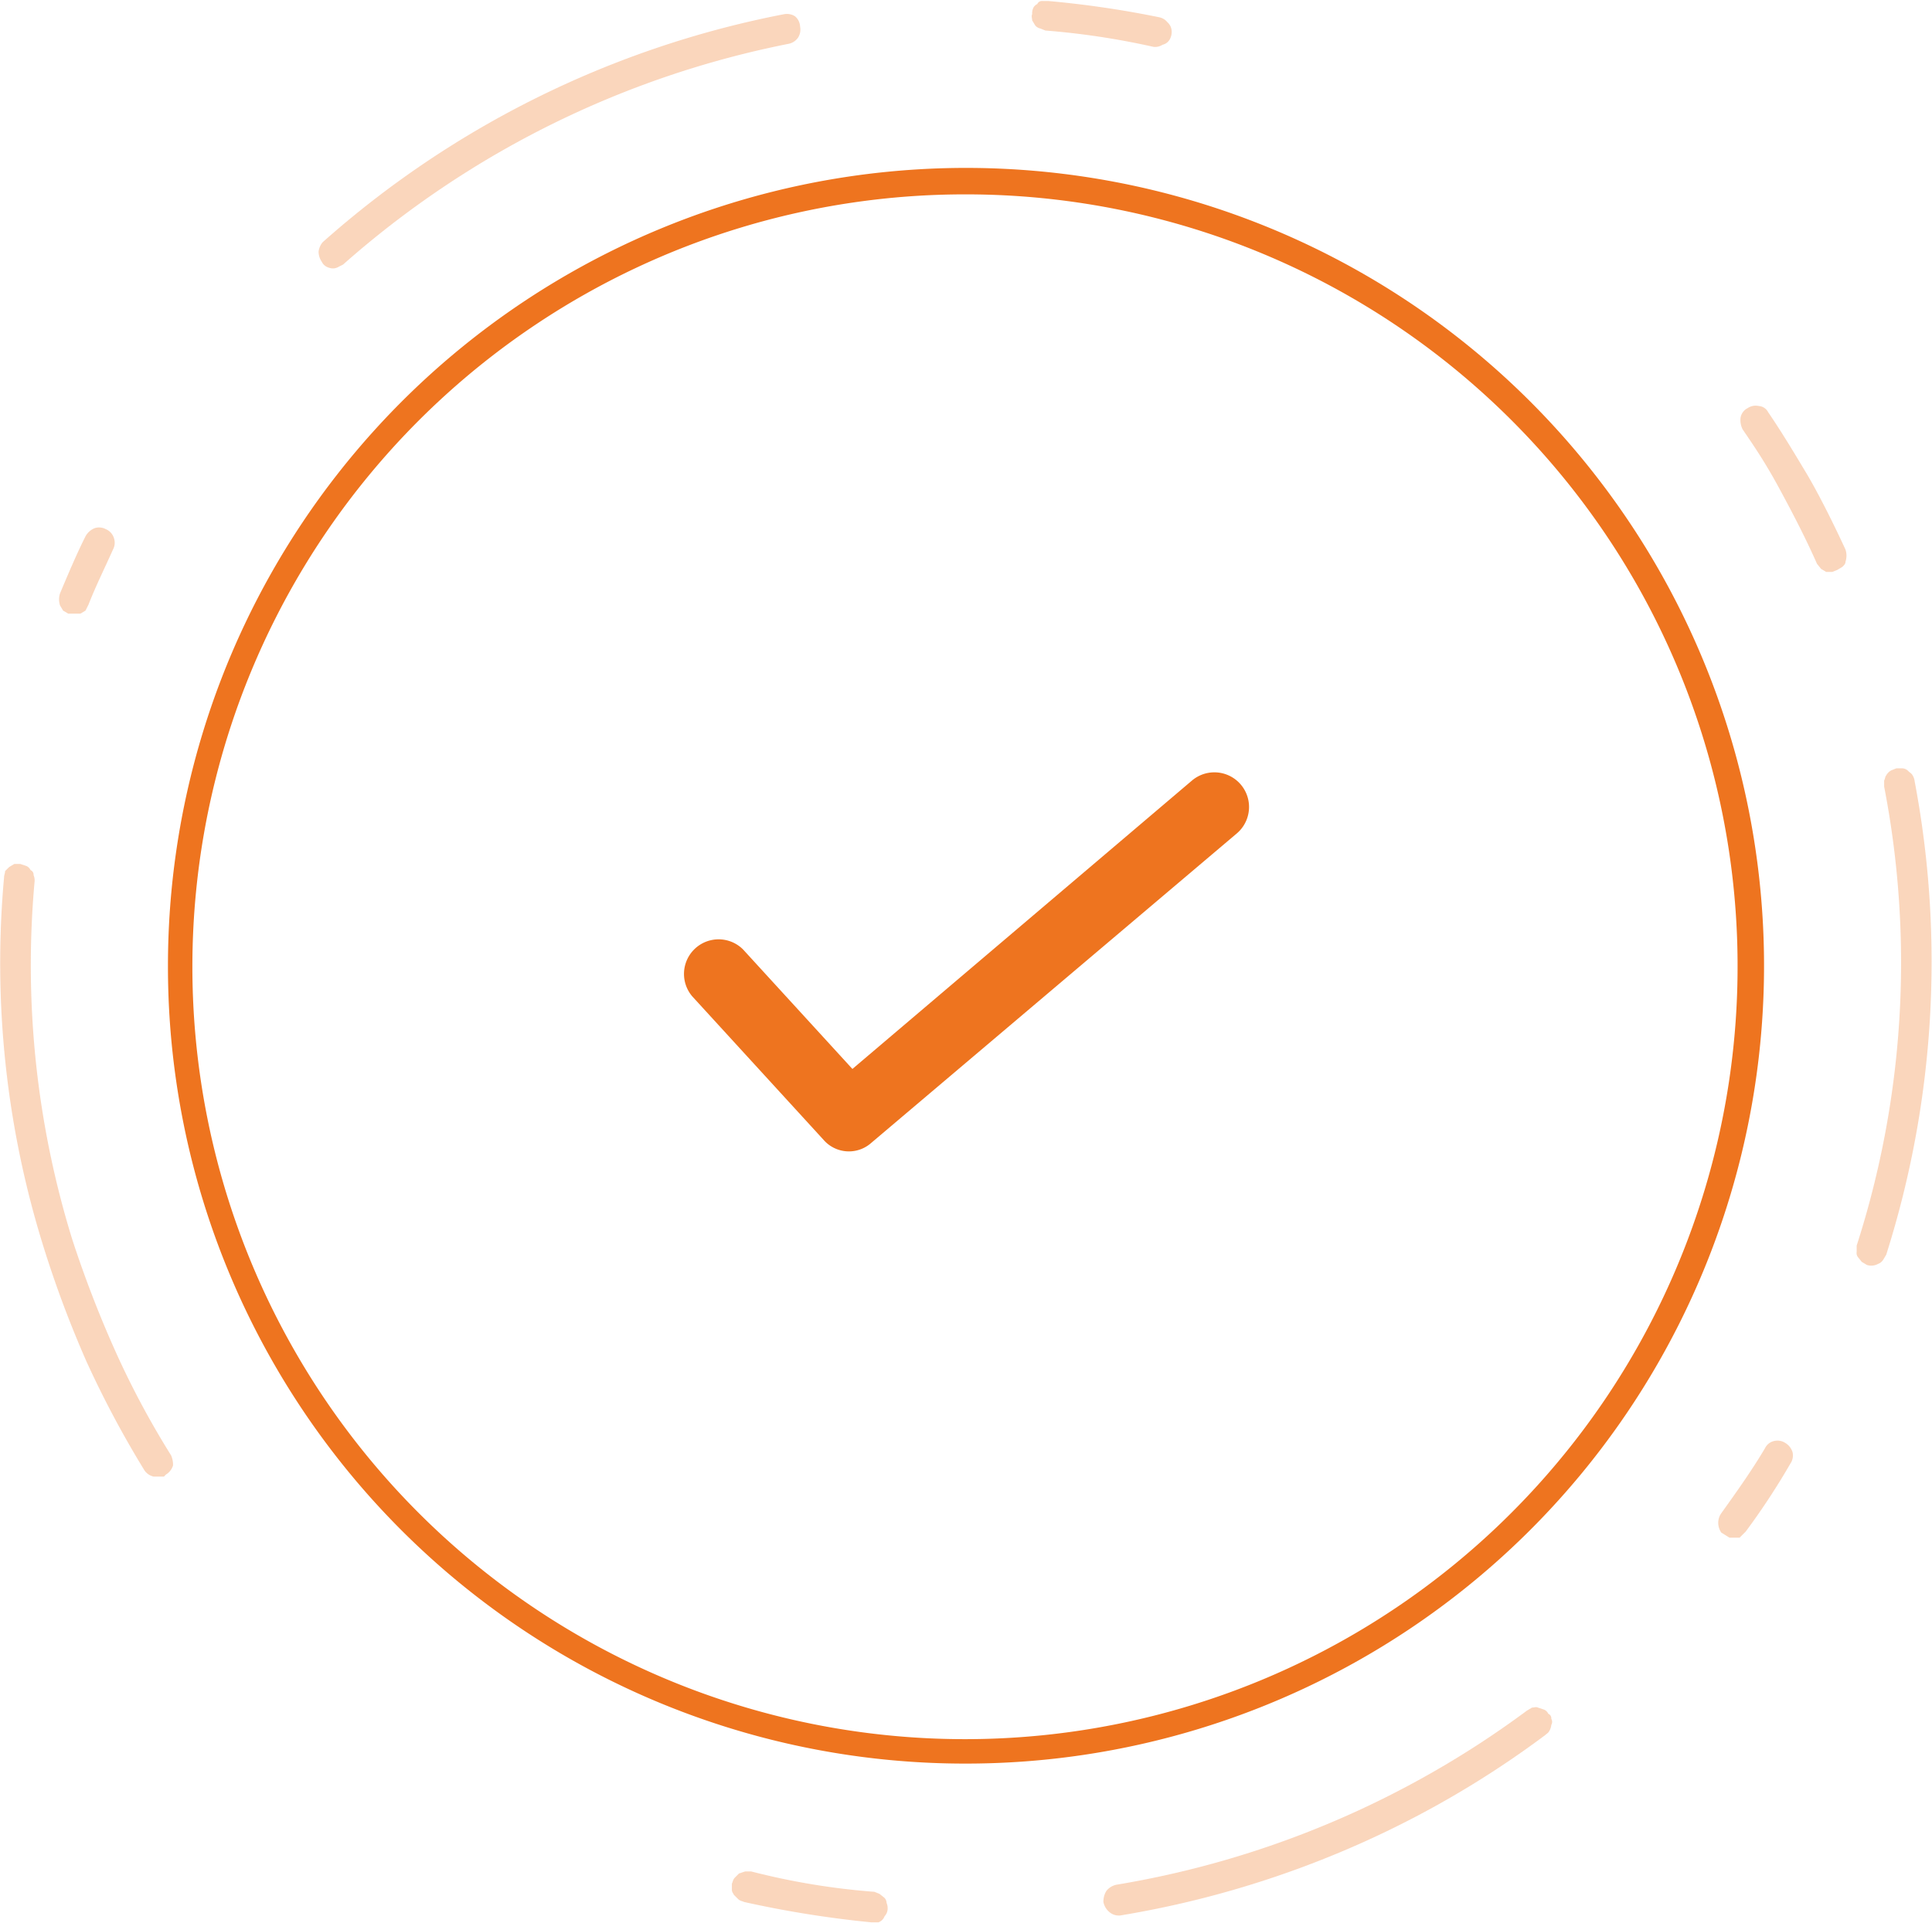 <svg xmlns="http://www.w3.org/2000/svg" width="189.8" height="189" viewBox="0 0 189.8 189">
  <defs>
    <style>
      .cls-1 {
        opacity: 0.3;
      }

      .cls-2, .cls-3 {
        fill: #ee741f;
      }

      .cls-3 {
        fill-rule: evenodd;
      }
    </style>
  </defs>
  <title>Asset 11</title>
  <g id="Layer_2" data-name="Layer 2">
    <g id="Layer_1-2" data-name="Layer 1">
      <g>
        <g>
          <g class="cls-1">
            <path class="cls-2" d="M114.2,4.4a1.3,1.3,0,0,1-.9.2A75.3,75.3,0,0,0,102.7,3l-.5-.2a.9.9,0,0,1-.5-.3l-.3-.5c0-.2-.1-.4,0-.6a1.3,1.3,0,0,1,.1-.6.8.8,0,0,1,.4-.4.5.5,0,0,1,.5-.3h.6a98.7,98.7,0,0,1,10.9,1.6,1.4,1.4,0,0,1,.8.5,1.2,1.2,0,0,1,.4.8,1.5,1.5,0,0,1-.2.9A1.1,1.1,0,0,1,114.2,4.4Z"/>
            <path class="cls-2" d="M33.3,26.2a1.1,1.1,0,0,1-1,.1,1.1,1.1,0,0,1-.7-.6,1.7,1.7,0,0,1-.3-1,1.8,1.8,0,0,1,.4-.9A95.5,95.5,0,0,1,77,1.4a1.5,1.5,0,0,1,1.1.2,1.4,1.4,0,0,1,.5,1,1.5,1.5,0,0,1-.2,1.1,1.5,1.5,0,0,1-.9.6A93.4,93.4,0,0,0,33.7,26Z"/>
            <path class="cls-2" d="M7.9,60.3H6.7L6.2,60l-.3-.5a1.9,1.9,0,0,1,0-1.2c.8-1.9,1.6-3.8,2.5-5.6a1.8,1.8,0,0,1,.9-.8,1.4,1.4,0,0,1,1.1.1,1.4,1.4,0,0,1,.8.9,1.4,1.4,0,0,1-.1,1.1c-.8,1.8-1.7,3.6-2.4,5.4l-.3.6Z"/>
            <path class="cls-2" d="M16.1,145.1h-1a1.5,1.5,0,0,1-.9-.6,99.3,99.3,0,0,1-5.7-10.7,107.3,107.3,0,0,1-4.2-11.2A93.5,93.5,0,0,1,.4,86.2c0-.2.1-.4.1-.6l.4-.4.5-.3H2l.6.2a.8.8,0,0,1,.4.4.5.5,0,0,1,.3.5,1.3,1.3,0,0,1,.1.6,91.3,91.3,0,0,0,3.7,35.2,111.2,111.2,0,0,0,4.2,10.9,85,85,0,0,0,5.5,10.3A2.3,2.3,0,0,1,17,144a1.6,1.6,0,0,1-.7.9Z"/>
            <path class="cls-2" d="M86.3,188.9h-.7a104.9,104.9,0,0,1-12.5-2c-.2-.1-.4-.1-.6-.3l-.4-.4c-.1-.2-.2-.3-.2-.5v-.6c.1-.2.1-.4.3-.6l.4-.4.6-.2h.6a69.5,69.5,0,0,0,12.1,2l.5.2.5.4a.8.8,0,0,1,.2.5,1.3,1.3,0,0,1,.1.6,1.1,1.1,0,0,1-.3.7A1,1,0,0,1,86.3,188.9Z"/>
            <path class="cls-2" d="M134.2,180.9a96.5,96.5,0,0,1-24,7.3,1.4,1.4,0,0,1-1.2-.3,1.7,1.7,0,0,1-.6-1,2,2,0,0,1,.3-1.1,1.7,1.7,0,0,1,1-.6A93.3,93.3,0,0,0,150,168.1l.5-.3c.2,0,.4-.1.6,0l.6.2a.8.8,0,0,1,.4.4.5.5,0,0,1,.3.5.6.6,0,0,1,0,.6,1.4,1.4,0,0,1-.2.6c-.1.2-.3.3-.4.4A94.7,94.7,0,0,1,134.2,180.9Z"/>
            <path class="cls-2" d="M170.9,151.1h-1l-.8-.5a1.7,1.7,0,0,1-.3-1,1.6,1.6,0,0,1,.3-.9c1.5-2.1,3-4.2,4.3-6.4a1.3,1.3,0,0,1,.9-.7,1.4,1.4,0,0,1,1.1.2,1.6,1.6,0,0,1,.7.9,1.4,1.4,0,0,1-.2,1.1,70.1,70.1,0,0,1-4.4,6.7Z"/>
            <path class="cls-2" d="M184.5,124.2a1.4,1.4,0,0,1-1.1.1l-.5-.3-.4-.5a.7.7,0,0,1-.1-.5v-.6a90.8,90.8,0,0,0,2.7-45.1v-.6c.1-.2.1-.4.2-.5a1.2,1.2,0,0,1,.5-.5l.5-.2h.6a.9.9,0,0,1,.6.3c.1.1.3.2.4.4a1.4,1.4,0,0,1,.2.6,95.2,95.2,0,0,1-2.8,46.5l-.3.5A1,1,0,0,1,184.5,124.2Z"/>
            <path class="cls-2" d="M180.5,56l-.5.2h-.6l-.5-.3-.4-.5c-1.1-2.5-2.4-5-3.7-7.4s-2.3-3.9-3.6-5.8A2,2,0,0,1,171,41a1.3,1.3,0,0,1,.7-.9,1.4,1.4,0,0,1,1.1-.2,1.1,1.1,0,0,1,.9.6c1.3,1.9,2.5,3.9,3.7,5.9s2.7,5,3.9,7.6a1.9,1.9,0,0,1,0,1.2c0,.2-.1.3-.3.5Z"/>
          </g>
          <path class="cls-3" d="M16.5,94.9a78.4,78.4,0,1,1,78.4,78.4A78.3,78.3,0,0,1,16.5,94.9ZM94.9,19.1a75.9,75.9,0,1,0,75.8,75.8A75.8,75.8,0,0,0,94.9,19.1Z"/>
        </g>
        <path class="cls-2" d="M85.6,112.3l35.9-30.4-4.4-5.2L81.2,107.2ZM68,97.9,80.9,112l5-4.6L73,93.3Zm53.5-16a3.4,3.4,0,1,0-4.4-5.2ZM83.4,109.7,80.9,112a3.3,3.3,0,0,0,4.7.3ZM73,93.3a3.4,3.4,0,0,0-5,4.6Z"/>
      </g>
    </g>
  </g>
</svg>
